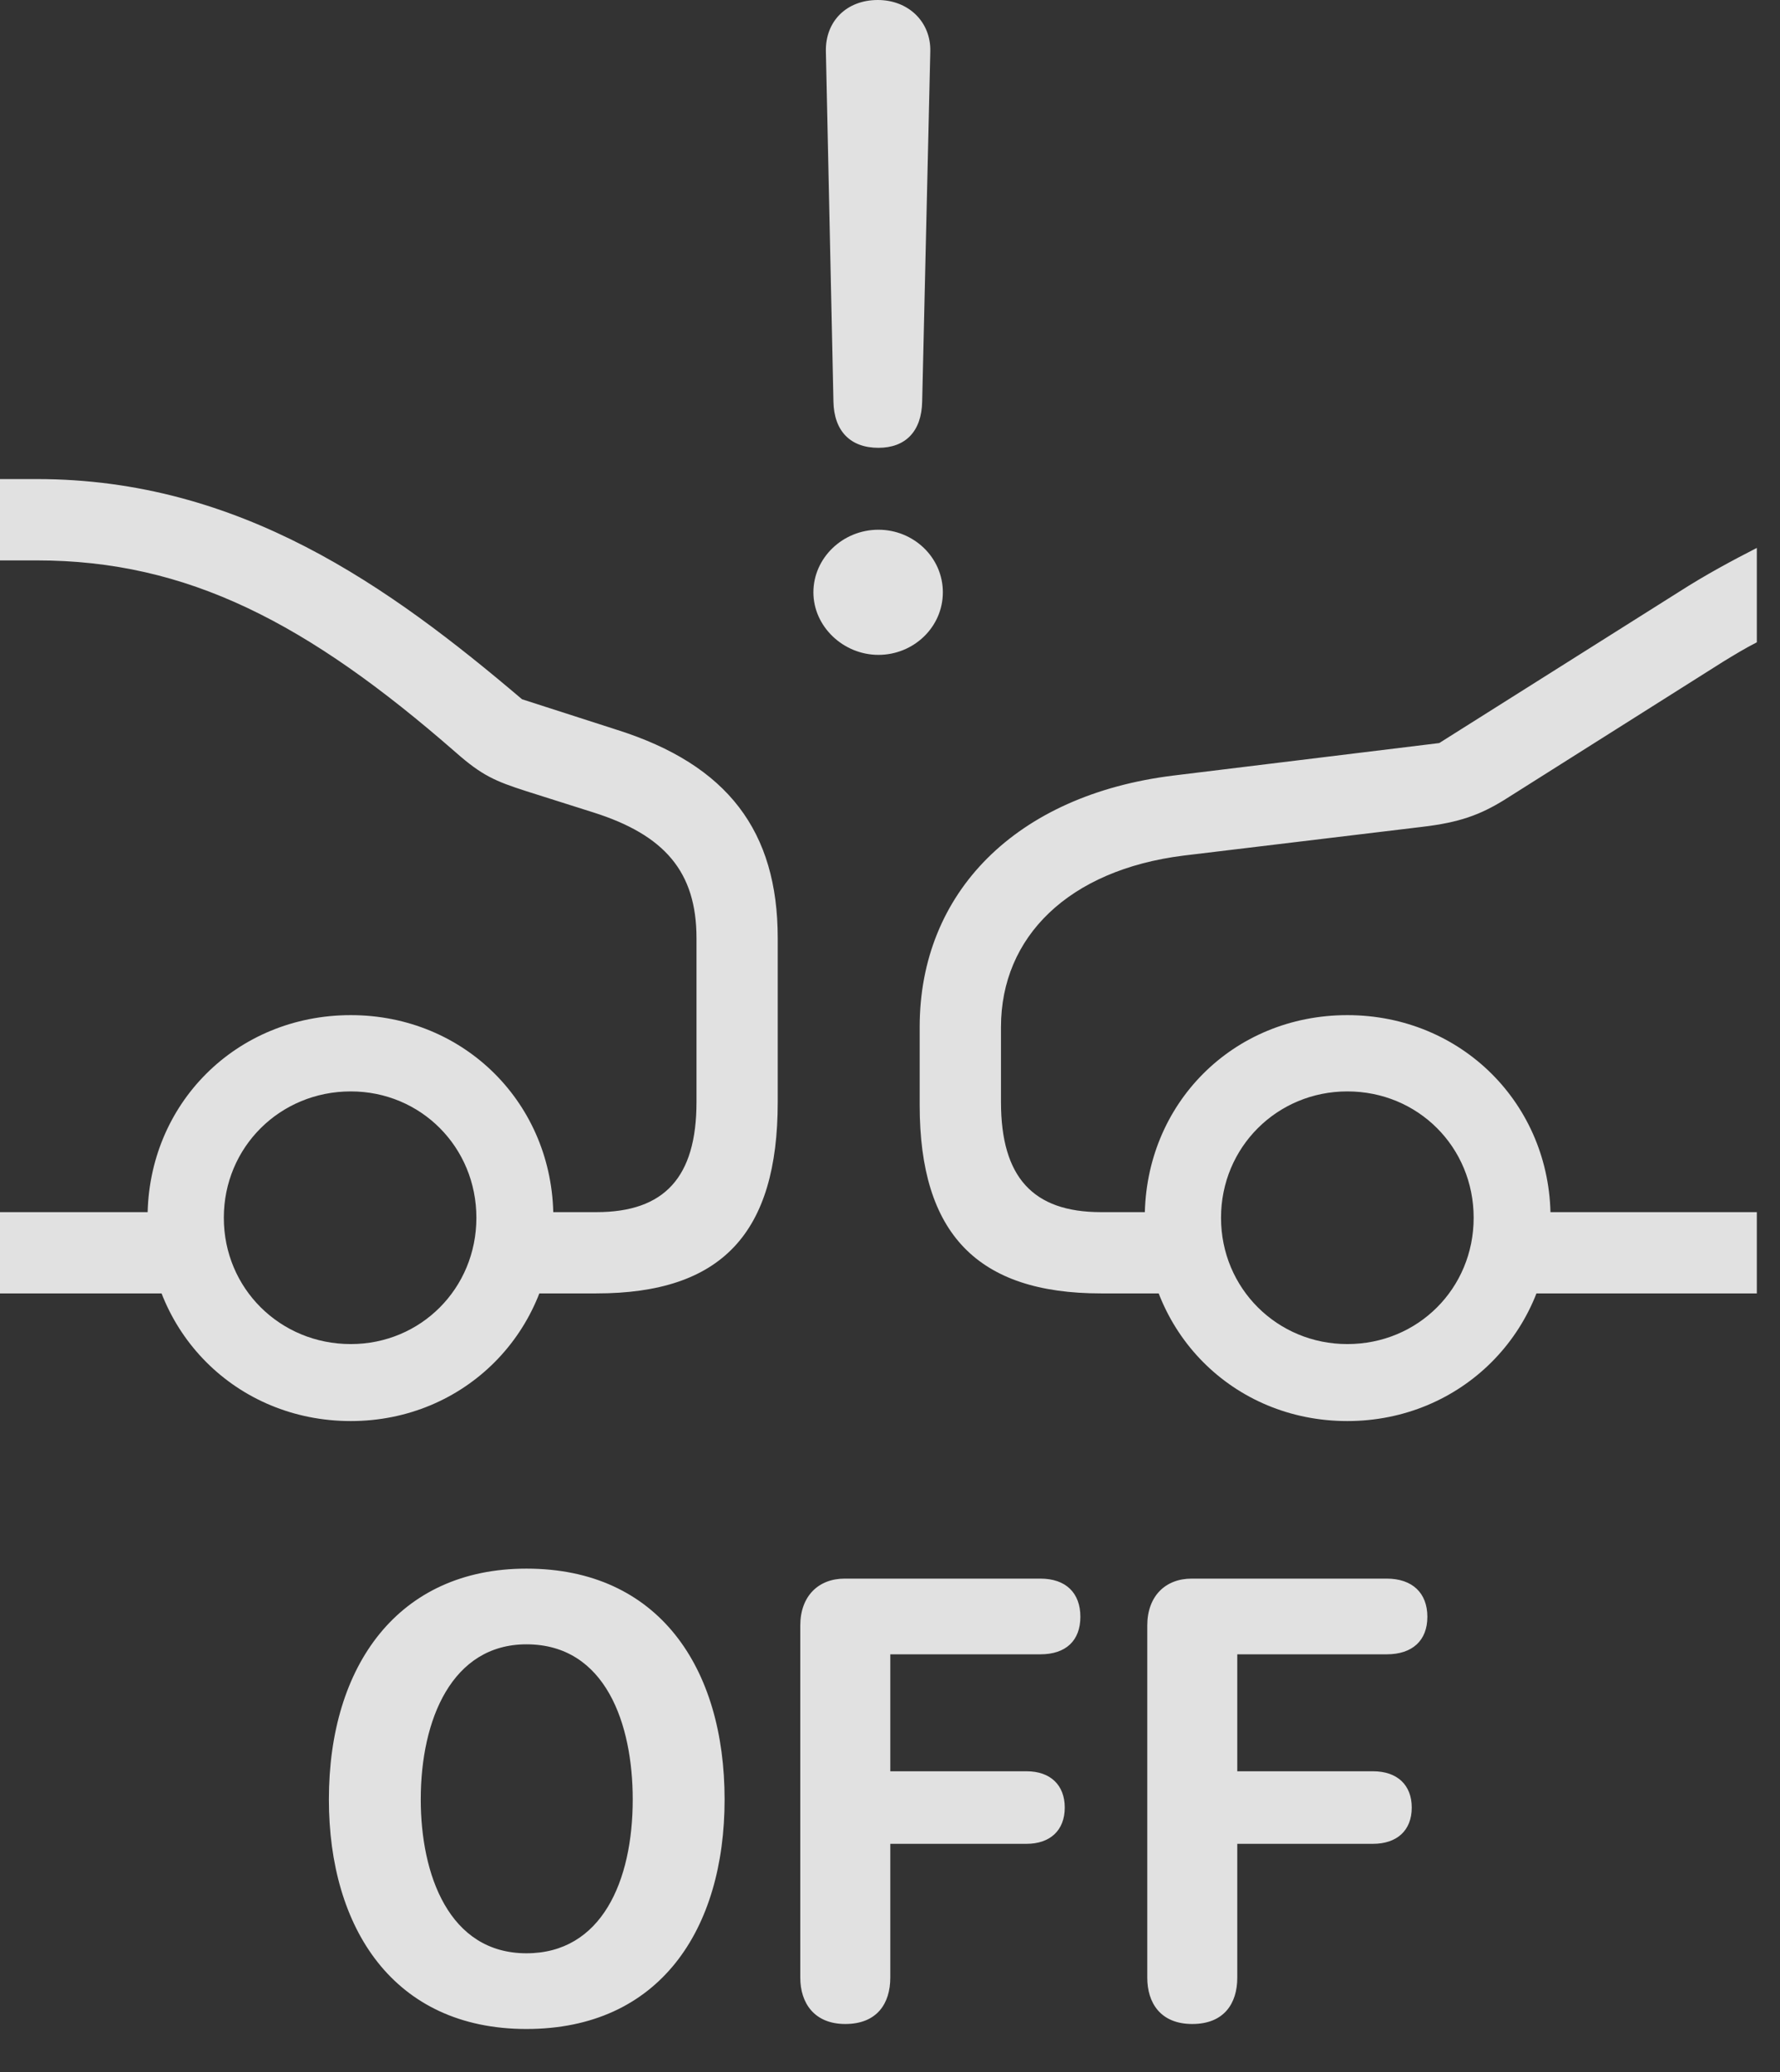 <?xml version="1.0" encoding="UTF-8"?>
<!--Generator: Apple Native CoreSVG 326-->
<!DOCTYPE svg
PUBLIC "-//W3C//DTD SVG 1.1//EN"
       "http://www.w3.org/Graphics/SVG/1.1/DTD/svg11.dtd">
<svg version="1.1" xmlns="http://www.w3.org/2000/svg" xmlns:xlink="http://www.w3.org/1999/xlink" viewBox="0 0 27.803 32.353">
 <rect x="0" y="0" width="27.803" height="32.353" fill="#333333" stroke="none"/>
 <g>
  <rect height="32.353" opacity="0" width="27.803" x="0" y="0"/>
  <path d="M13.721 6.992C14.141 6.992 14.395 6.738 14.404 6.27L14.531 0.801C14.541 0.342 14.19 0 13.711 0C13.223 0 12.891 0.332 12.9 0.801L13.018 6.27C13.027 6.729 13.281 6.992 13.721 6.992ZM13.721 10.225C14.268 10.225 14.727 9.795 14.727 9.248C14.727 8.701 14.268 8.271 13.721 8.271C13.164 8.271 12.705 8.711 12.705 9.248C12.705 9.785 13.174 10.225 13.721 10.225ZM27.441 10.029L27.441 8.555C27.041 8.76 26.641 8.975 26.23 9.238L22.48 11.602L18.33 12.109C15.869 12.412 14.365 13.935 14.365 16.035L14.365 17.256C14.365 19.268 15.273 20.195 17.197 20.195L18.506 20.195L18.506 18.926L17.197 18.926C16.133 18.926 15.635 18.379 15.635 17.207L15.635 16.035C15.635 14.629 16.689 13.584 18.486 13.359L22.217 12.91C22.793 12.842 23.115 12.725 23.496 12.49L26.914 10.332C27.09 10.225 27.266 10.117 27.441 10.029ZM27.441 20.195L27.441 18.926L23.408 18.926L23.408 20.195ZM21.045 22.188C22.822 22.188 24.219 20.791 24.219 19.014C24.219 17.236 22.822 15.85 21.045 15.85C19.258 15.85 17.881 17.236 17.881 19.014C17.881 20.791 19.258 22.188 21.045 22.188ZM21.045 20.986C19.951 20.986 19.072 20.117 19.072 19.014C19.072 17.91 19.951 17.041 21.045 17.041C22.148 17.041 23.018 17.91 23.018 19.014C23.018 20.117 22.148 20.986 21.045 20.986ZM5.479 22.188C7.256 22.188 8.643 20.791 8.643 19.014C8.643 17.236 7.256 15.85 5.479 15.85C3.691 15.85 2.305 17.236 2.305 19.014C2.305 20.791 3.691 22.188 5.479 22.188ZM5.479 20.986C4.375 20.986 3.496 20.117 3.496 19.014C3.496 17.91 4.375 17.041 5.479 17.041C6.572 17.041 7.441 17.91 7.441 19.014C7.441 20.117 6.572 20.986 5.479 20.986ZM0 18.926L0 20.195L3.213 20.195L3.213 18.926ZM7.988 20.195L9.316 20.195C11.27 20.195 12.148 19.258 12.148 17.207L12.148 14.648C12.148 12.979 11.367 11.943 9.639 11.396L8.154 10.918C6.084 9.16 3.75 7.48 0.576 7.48L0 7.48L0 8.75L0.576 8.75C2.93 8.75 4.805 9.727 7.119 11.748C7.529 12.109 7.734 12.197 8.223 12.354L9.268 12.685C10.381 13.037 10.879 13.613 10.879 14.648L10.879 17.207C10.879 18.379 10.381 18.926 9.316 18.926L7.988 18.926Z" fill="white" fill-opacity="0.85"/>
  <path d="M8.223 31.68C10.303 31.68 11.318 30.127 11.318 28.096C11.318 26.045 10.293 24.492 8.223 24.492C6.221 24.492 5.137 26.006 5.137 28.096C5.137 30.098 6.143 31.68 8.223 31.68ZM8.223 30.498C7.012 30.498 6.572 29.268 6.572 28.096C6.572 26.846 7.061 25.674 8.223 25.674C9.463 25.674 9.883 26.924 9.883 28.096C9.883 29.375 9.395 30.498 8.223 30.498ZM13.203 31.602C13.701 31.602 13.906 31.279 13.906 30.879L13.906 28.789L16.035 28.789C16.396 28.789 16.631 28.584 16.631 28.223C16.631 27.871 16.406 27.656 16.035 27.656L13.906 27.656L13.906 25.83L16.25 25.83C16.65 25.83 16.875 25.615 16.875 25.244C16.875 24.873 16.65 24.648 16.25 24.648L13.193 24.648C12.783 24.648 12.5 24.922 12.5 25.381L12.5 30.879C12.5 31.27 12.715 31.602 13.203 31.602ZM18.623 31.602C19.121 31.602 19.326 31.279 19.326 30.879L19.326 28.789L21.445 28.789C21.816 28.789 22.051 28.584 22.051 28.223C22.051 27.871 21.826 27.656 21.445 27.656L19.326 27.656L19.326 25.83L21.66 25.83C22.061 25.83 22.295 25.615 22.295 25.244C22.295 24.873 22.061 24.648 21.66 24.648L18.613 24.648C18.203 24.648 17.92 24.922 17.92 25.381L17.92 30.879C17.92 31.27 18.125 31.602 18.623 31.602Z" fill="white" fill-opacity="0.85"/>
 </g>
</svg>
